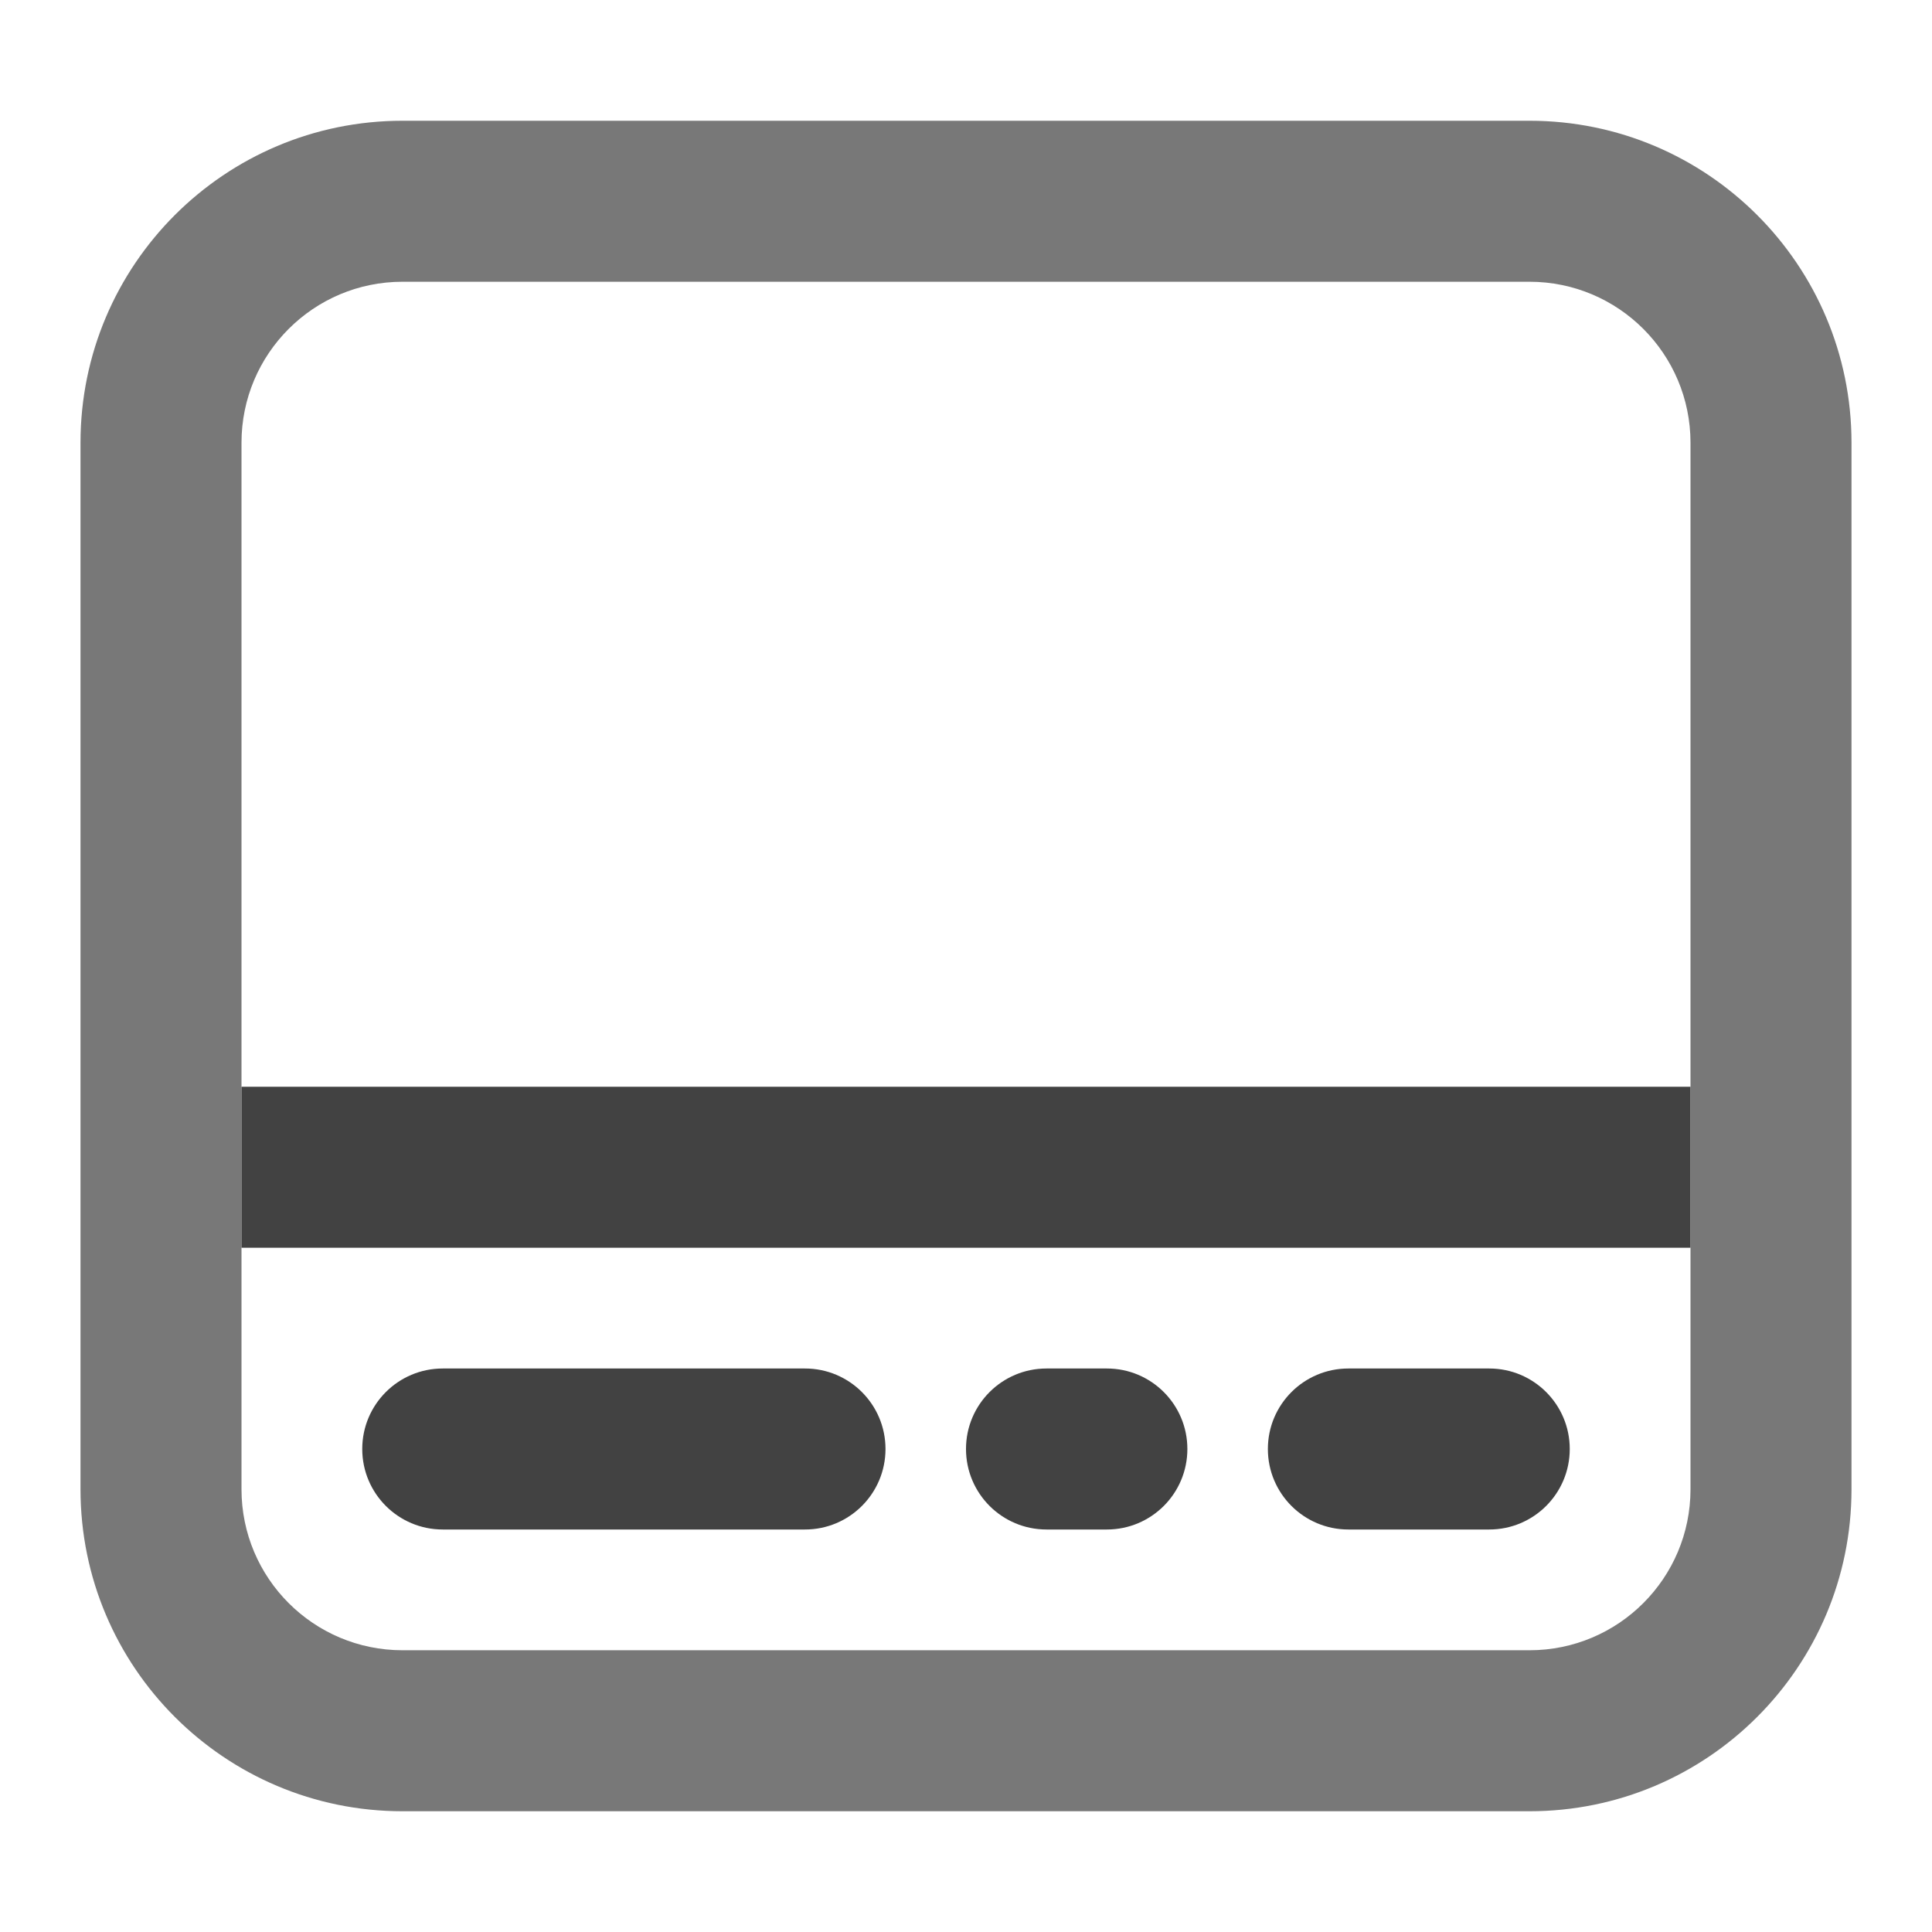<svg xmlns="http://www.w3.org/2000/svg" xmlns:xlink="http://www.w3.org/1999/xlink" width="48" height="48" viewBox="0 0 48 48" fill="none">
<path d="M9 36C9 37.105 9.895 38 11 38L20 38C21.105 38 22 37.105 22 36C22 34.895 21.105 34 20 34L11 34C9.895 34 9 34.895 9 36Z" fill-rule="evenodd"  fill="#424242" >
</path>
<path d="M31.5 36C31.5 37.105 32.395 38 33.5 38L37 38C38.105 38 39 37.105 39 36C39 34.895 38.105 34 37 34L33.5 34C32.395 34 31.5 34.895 31.5 36Z" fill-rule="evenodd"  fill="#424242" >
</path>
<path d="M24 36C24 37.105 24.895 38 26 38L27.5 38C28.605 38 29.5 37.105 29.5 36C29.5 34.895 28.605 34 27.5 34L26 34C24.895 34 24 34.895 24 36Z" fill-rule="evenodd"  fill="#424242" >
</path>
<path d="M38 3L10 3C5.582 3 2 6.582 2 11L2 37C2 41.418 5.582 45 10 45L38 45C42.418 45 46 41.418 46 37L46 11C46 6.582 42.418 3 38 3ZM6 11C6 8.791 7.791 7 10 7L38 7C40.209 7 42 8.791 42 11L42 37C42 39.209 40.209 41 38 41L10 41C7.791 41 6 39.209 6 37L6 11Z" fill-rule="evenodd"  fill="#787878" >
</path>
<path d="M6 31L6 27L42 27L42 31L6 31Z" fill-rule="evenodd"  fill="#424242" >
</path>
</svg>
